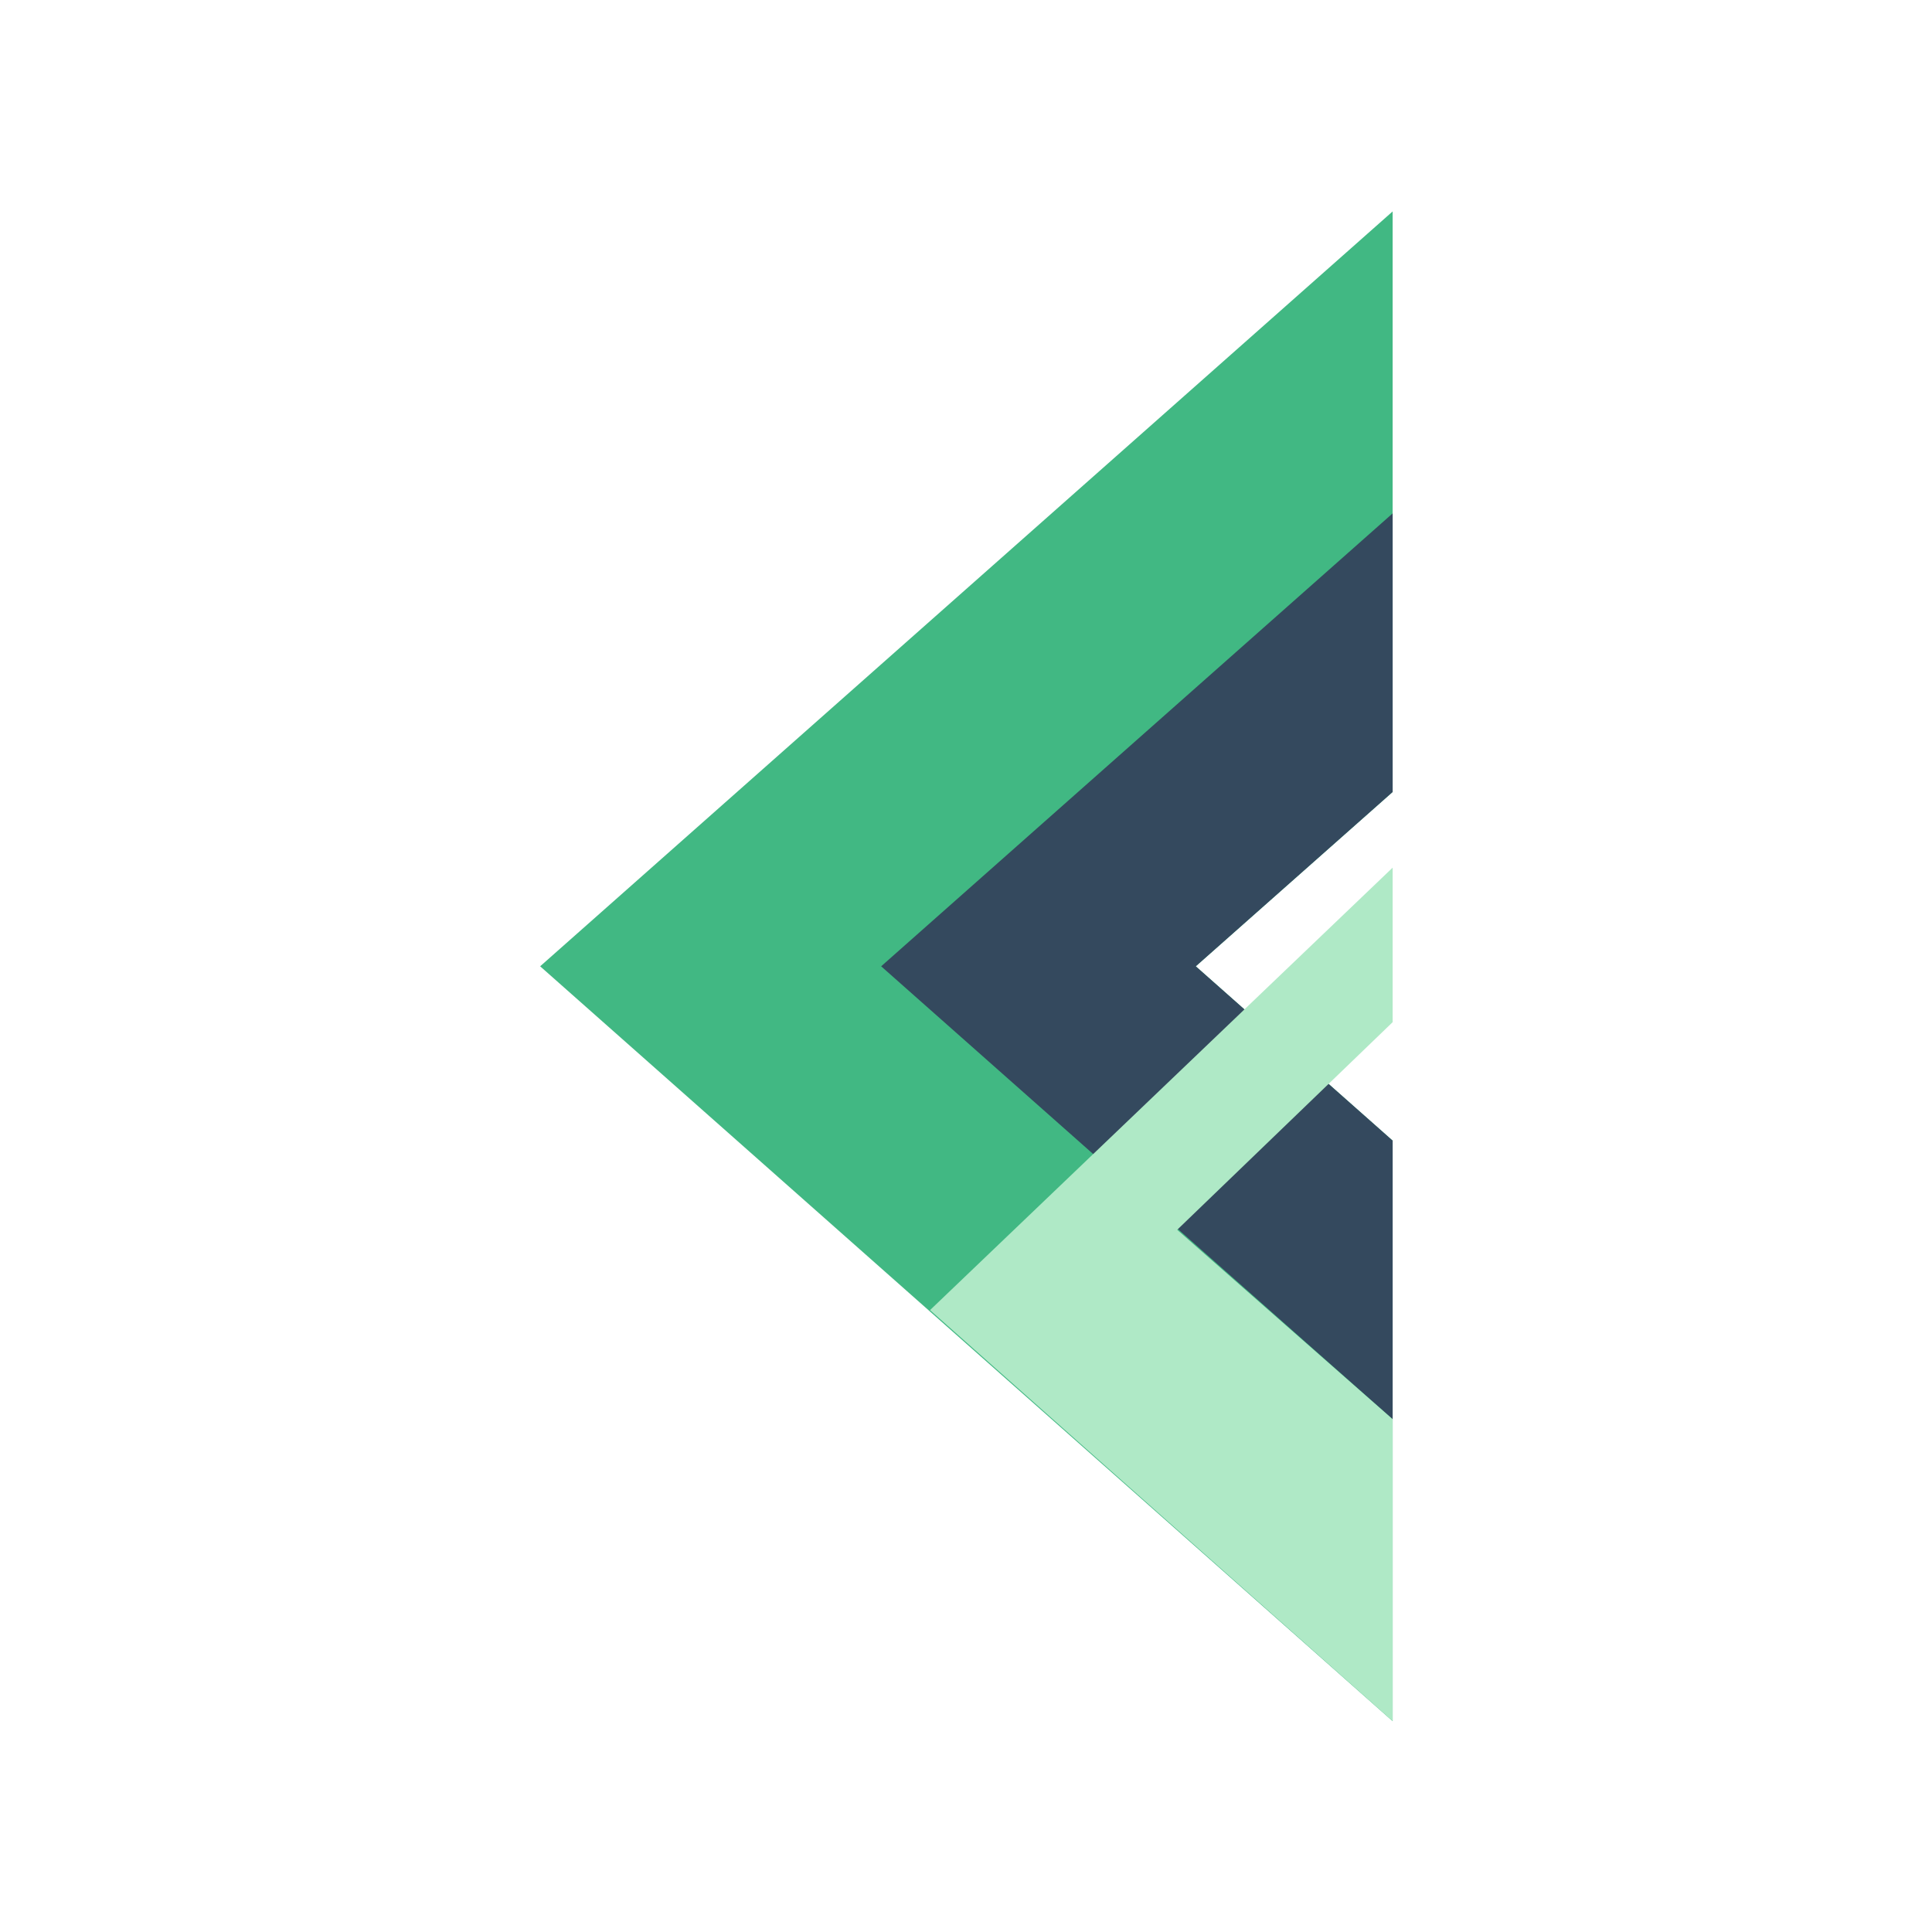 <svg version="1.1" viewBox="0 0 256 256" xmlns="http://www.w3.org/2000/svg">
 <g transform="matrix(0 1.019 1.019 0 -54.953 -30.304)">
  <g transform="matrix(1 0 0 .652 0 81.793)">
   <g transform="translate(178.06,235.01)">
    <path d="m0 0-22.669-39.264-22.669 39.264h-75.491l98.16-170.02 98.16 170.02z" fill="#41b883"/>
   </g>
   <g transform="translate(178.06,235.01)">
    <path d="m0 0-22.669-39.264-22.669 39.264h-36.227l58.896-102.01 58.896 102.01z" fill="#34495e"/>
   </g>
   <g transform="translate(217.32 235.01)" fill="#afe9c6">
    <path d="m-3.037 0-24.625-42.974-27.001 42.974-20.093-7.9601e-5 57.534-92.263 53.449 92.263z" fill="#afe9c6"/>
   </g>
  </g>
 </g>
</svg>
